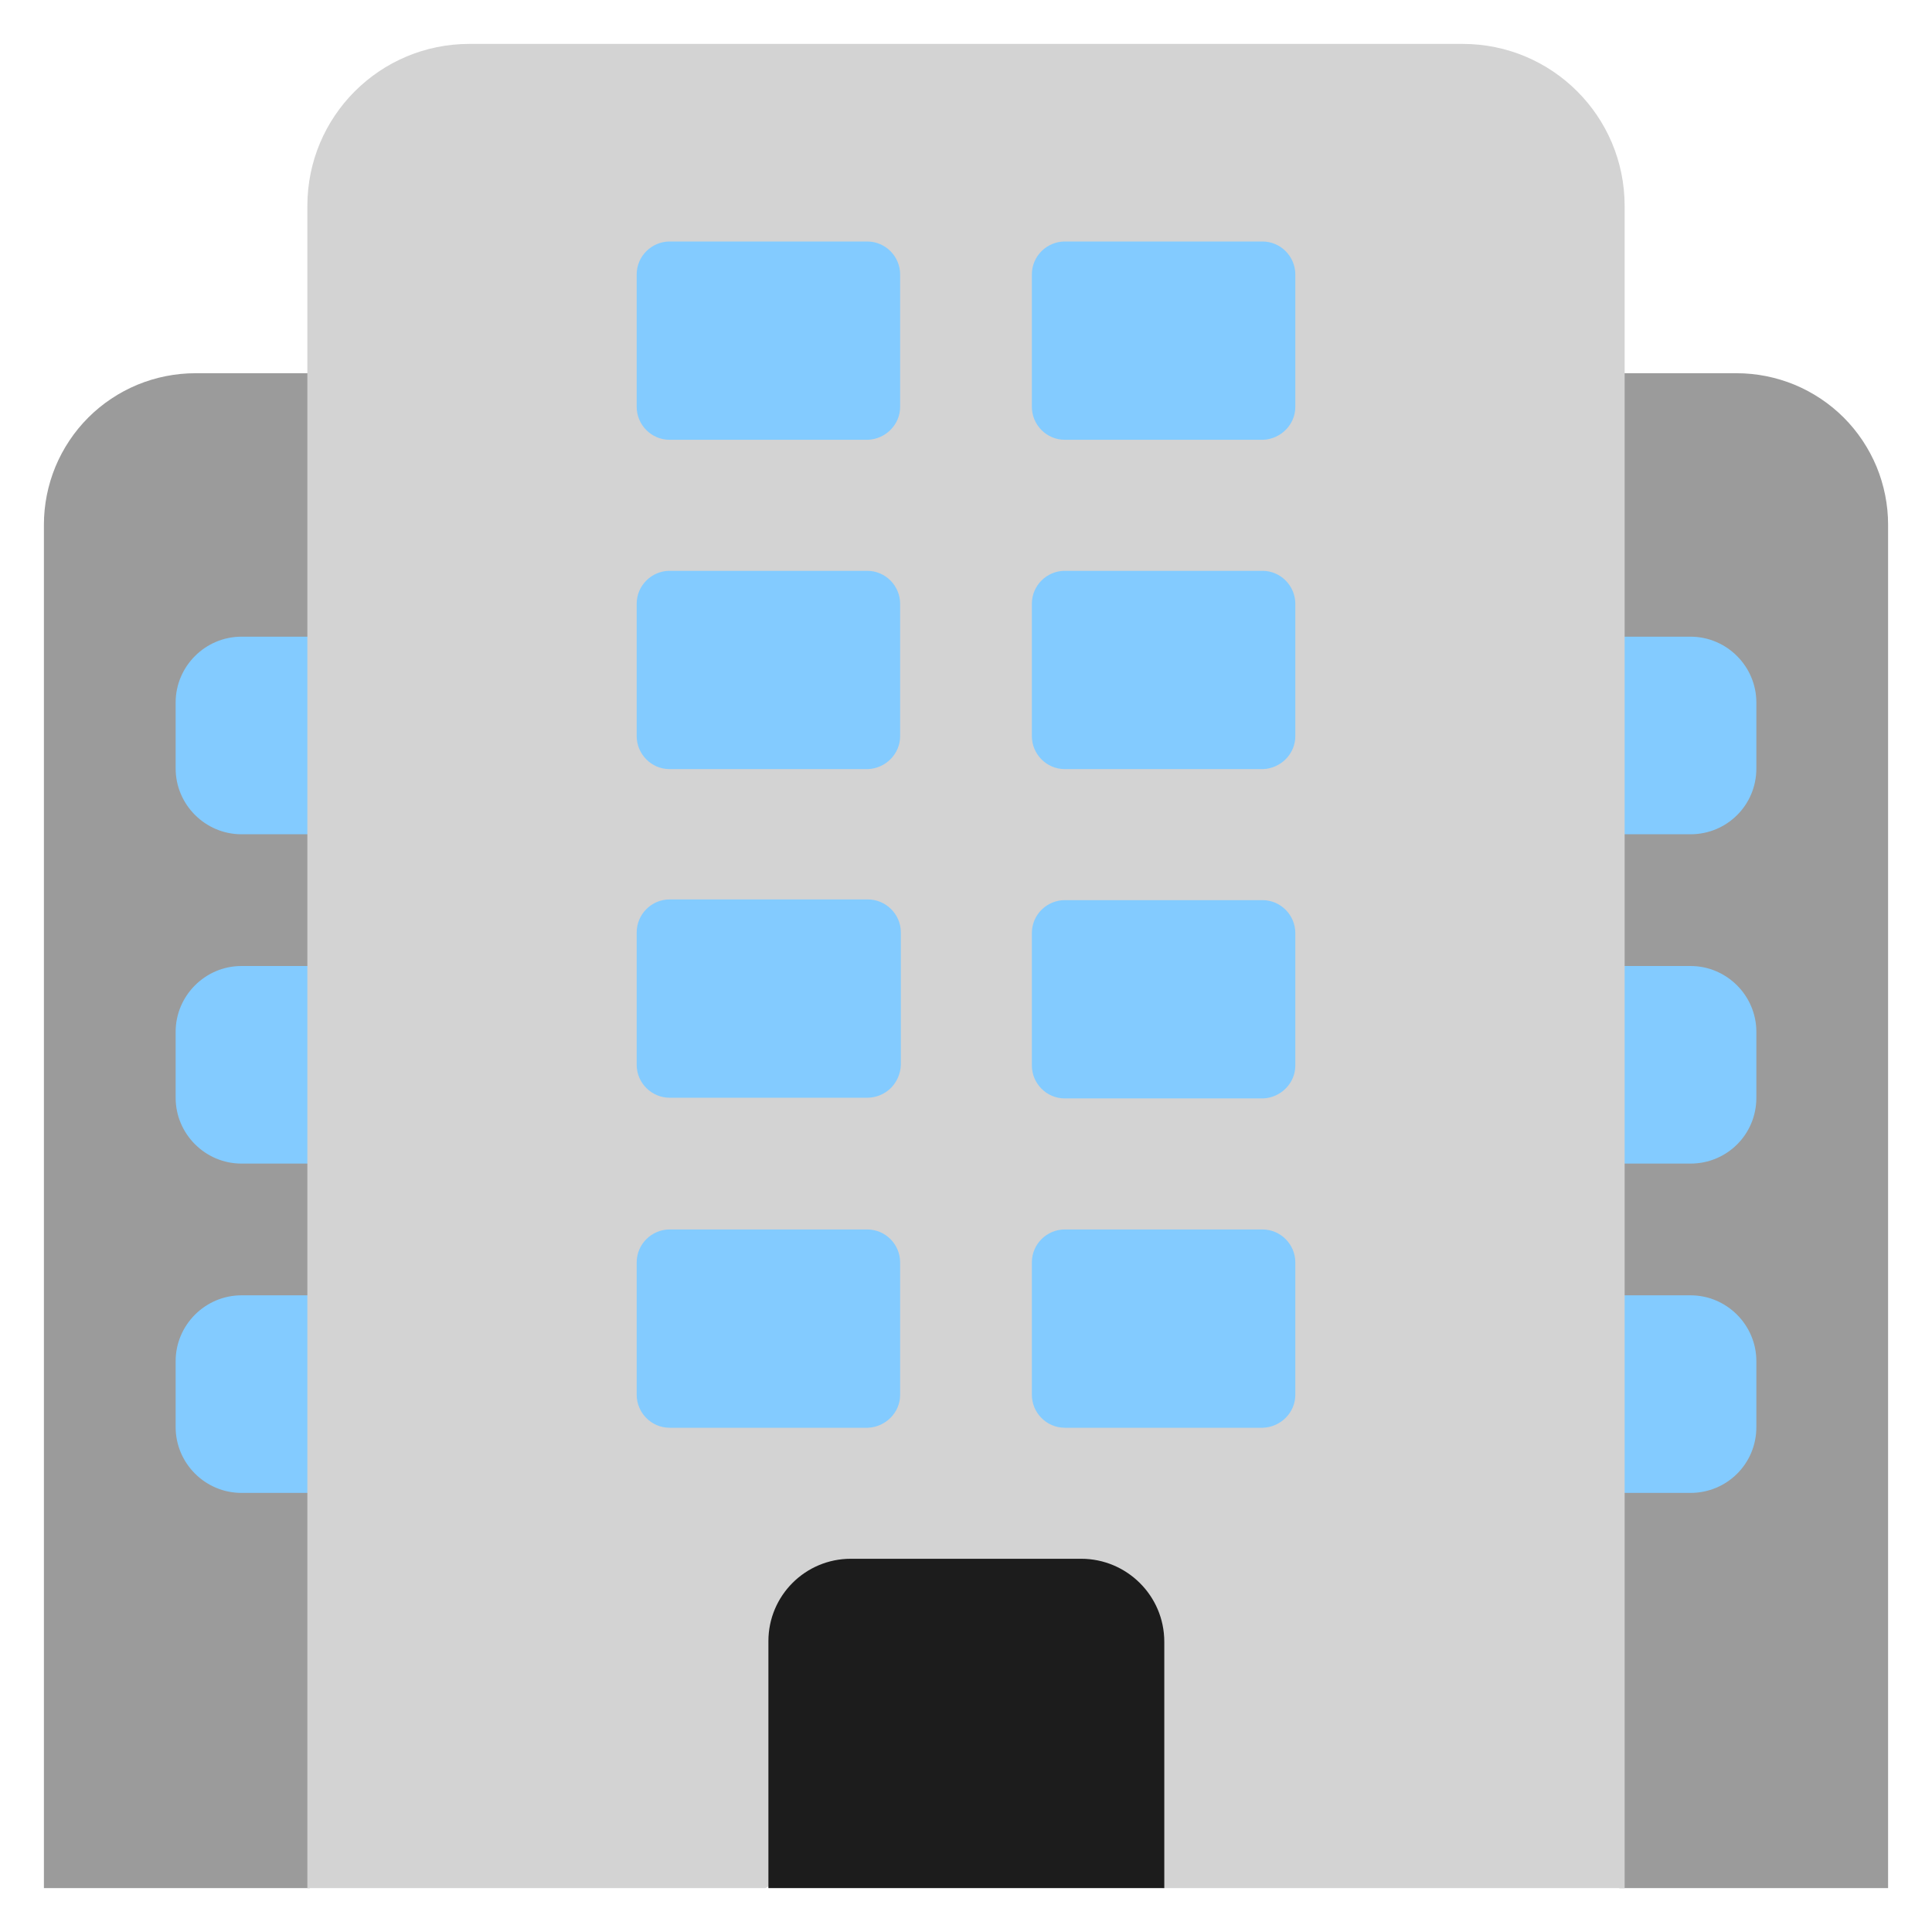 <svg width="22" height="22" viewBox="0 0 22 22" fill="none" xmlns="http://www.w3.org/2000/svg">
<path d="M0.5 21.5H3.524L10.983 19.419L18.442 21.5H21.5V5.975C21.5 5.748 21.455 5.524 21.369 5.315C21.282 5.106 21.155 4.915 20.995 4.755C20.835 4.595 20.644 4.468 20.435 4.381C20.226 4.295 20.002 4.25 19.775 4.25H2.225C1.998 4.25 1.774 4.295 1.565 4.381C1.356 4.468 1.165 4.595 1.005 4.755C0.845 4.915 0.718 5.106 0.631 5.315C0.545 5.524 0.5 5.748 0.5 5.975V21.5Z" fill="#9B9B9B"/>
<path d="M19.25 9.5H18.5C18.087 9.5 17.75 9.162 17.75 8.75V8C17.75 7.588 18.087 7.25 18.5 7.25H19.25C19.663 7.25 20 7.588 20 8V8.75C20 9.17 19.663 9.5 19.25 9.5ZM20 12.5V11.75C20 11.338 19.663 11 19.25 11H18.5C18.087 11 17.75 11.338 17.75 11.75V12.5C17.75 12.912 18.087 13.25 18.5 13.25H19.25C19.663 13.25 20 12.92 20 12.5ZM20 16.25V15.5C20 15.088 19.663 14.75 19.25 14.75H18.5C18.087 14.75 17.75 15.088 17.75 15.5V16.25C17.75 16.663 18.087 17 18.5 17H19.25C19.663 17 20 16.67 20 16.25ZM4.25 15.5V16.25C4.25 16.663 3.913 17 3.5 17H2.75C2.337 17 2 16.663 2 16.25V15.5C2 15.088 2.337 14.75 2.75 14.75H3.5C3.913 14.75 4.25 15.088 4.25 15.5ZM3.5 7.25H2.75C2.337 7.25 2 7.588 2 8V8.75C2 9.162 2.337 9.5 2.75 9.5H3.5C3.913 9.5 4.25 9.162 4.25 8.75V8C4.25 7.588 3.913 7.25 3.5 7.25ZM3.5 11H2.75C2.337 11 2 11.338 2 11.75V12.5C2 12.912 2.337 13.25 2.75 13.25H3.5C3.913 13.25 4.25 12.912 4.25 12.5V11.75C4.25 11.338 3.913 11 3.5 11Z" fill="#83CBFF"/>
<path d="M18.5 21.5H13.24L10.978 20.203L8.717 21.5H3.5V2.345C3.5 1.325 4.325 0.5 5.345 0.5H16.655C17.675 0.5 18.5 1.325 18.5 2.345V21.5Z" fill="#D3D3D3"/>
<path d="M13.25 21.5H8.75V18.688C8.75 18.17 9.17 17.75 9.688 17.75H12.312C12.83 17.75 13.258 18.17 13.258 18.695V21.5H13.25Z" fill="#1C1C1C"/>
<path d="M9.875 12.5H7.625C7.423 12.5 7.25 12.335 7.25 12.125V10.617C7.25 10.415 7.415 10.242 7.625 10.242H9.883C10.085 10.242 10.258 10.408 10.258 10.617V12.125C10.255 12.225 10.214 12.32 10.143 12.391C10.071 12.461 9.975 12.5 9.875 12.5ZM14.75 12.133V10.625C14.75 10.422 14.585 10.25 14.375 10.25H12.125C11.922 10.25 11.75 10.415 11.75 10.625V12.133C11.75 12.335 11.915 12.508 12.125 12.508H14.383C14.585 12.5 14.75 12.335 14.75 12.133ZM10.25 15.883V14.375C10.25 14.172 10.085 14 9.875 14H7.625C7.423 14 7.25 14.165 7.25 14.375V15.883C7.25 16.085 7.415 16.258 7.625 16.258H9.883C10.085 16.25 10.25 16.085 10.25 15.883ZM14.75 15.883V14.375C14.75 14.172 14.585 14 14.375 14H12.125C11.922 14 11.75 14.165 11.75 14.375V15.883C11.75 16.085 11.915 16.258 12.125 16.258H14.383C14.585 16.25 14.75 16.085 14.75 15.883ZM10.25 4.633V3.125C10.25 2.922 10.085 2.75 9.875 2.75H7.625C7.423 2.75 7.25 2.915 7.25 3.125V4.633C7.25 4.835 7.415 5.008 7.625 5.008H9.883C10.085 5 10.25 4.835 10.25 4.633ZM14.75 4.633V3.125C14.75 2.922 14.585 2.75 14.375 2.75H12.125C11.922 2.75 11.75 2.915 11.75 3.125V4.633C11.75 4.835 11.915 5.008 12.125 5.008H14.383C14.585 5 14.75 4.835 14.75 4.633ZM10.25 8.383V6.875C10.25 6.673 10.085 6.5 9.875 6.5H7.625C7.423 6.5 7.25 6.665 7.25 6.875V8.383C7.25 8.585 7.415 8.758 7.625 8.758H9.883C10.085 8.75 10.25 8.585 10.25 8.383ZM14.75 8.383V6.875C14.75 6.673 14.585 6.5 14.375 6.5H12.125C11.922 6.5 11.75 6.665 11.75 6.875V8.383C11.75 8.585 11.915 8.758 12.125 8.758H14.383C14.585 8.75 14.75 8.585 14.75 8.383Z" fill="#83CBFF"/>
</svg>
